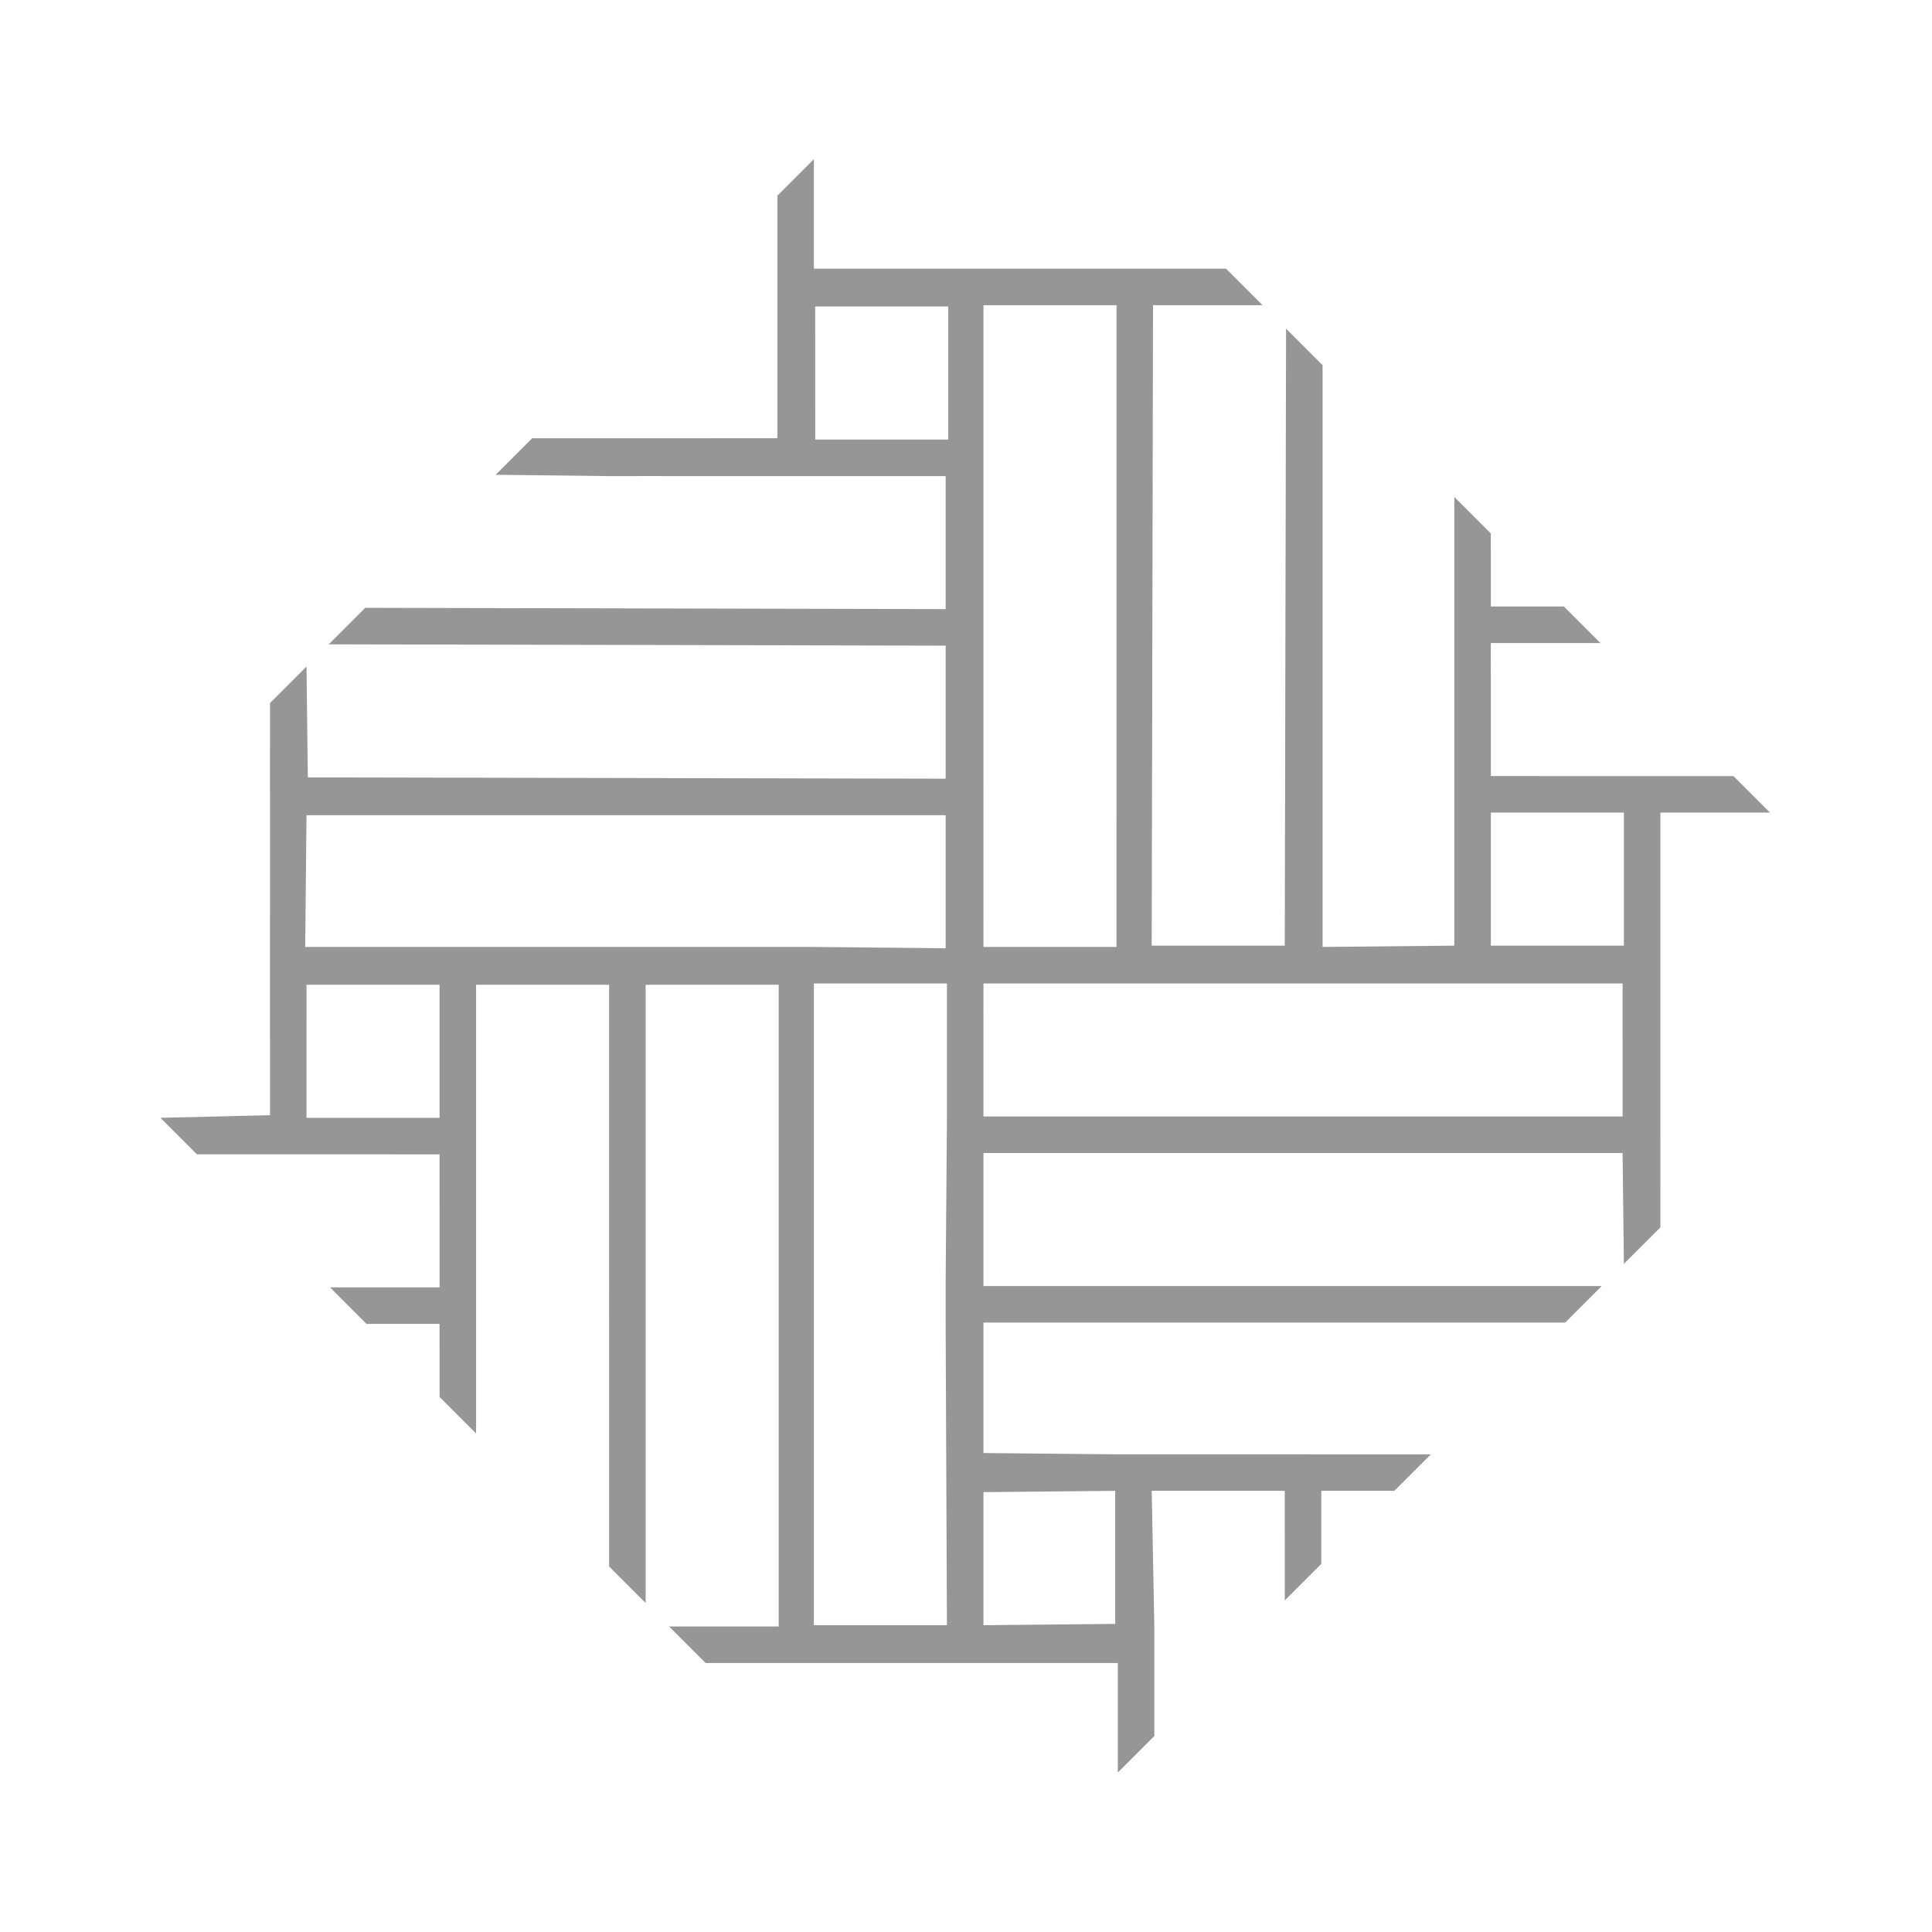 <svg width="92px" height="92px" viewBox="792 406 92 92" version="1.1" xmlns="http://www.w3.org/2000/svg" xmlns:xlink="http://www.w3.org/1999/xlink">
    <g id="noun_86490_cc" stroke="none" stroke-width="1" fill="none" fill-rule="evenodd" transform="translate(837.962, 451.962) rotate(-315) translate(-837.962, -451.962) translate(805.462, 419.462)">
        <g id="Group" fill="#969696">
            <g id="Shape">
                <path d="M64.736,20.378 L64.736,17.919 L62.277,15.459 L61.047,14.23 L50.77,3.953 L54.459,0.264 L52,0.264 L48.311,3.953 L43.831,8.432 L39.351,3.953 L43.041,0.264 L40.581,0.264 L38.122,2.723 L35.662,0.264 L33.203,0.264 L36.892,3.953 L38.122,5.182 L43.831,10.892 L48.311,15.372 L43.919,19.851 L24.331,0.264 L21.872,0.264 L42.601,21.081 L42.601,21.081 L38.122,25.561 L16.601,3.953 L16.601,3.953 L20.291,0.264 L17.831,0.264 L15.372,2.723 L14.142,3.953 L8.432,9.662 L3.953,14.142 L0.264,10.453 L0.264,12.912 L3.953,16.601 L8.432,21.081 L3.953,25.561 L0.176,29.338 L0.176,31.797 L3.953,28.108 L5.182,26.878 L5.182,26.878 L10.892,21.169 L15.372,16.689 L19.851,21.169 L19.851,21.169 L0.264,40.669 L0.264,43.128 L21.081,22.399 L25.561,26.878 L4.041,48.311 L0.264,44.622 L0.264,47.081 L2.723,49.541 L3.953,50.77 L9.662,56.48 L14.142,60.959 L10.541,64.736 L13,64.736 L16.689,61.047 L21.169,56.568 L25.649,61.047 L21.959,64.736 L24.419,64.736 L26.878,62.277 L29.338,64.736 L31.797,64.736 L21.169,54.108 L16.689,49.628 L16.689,49.628 L21.169,45.149 L21.169,45.149 L40.757,64.736 L43.216,64.736 L22.399,43.919 L22.399,43.919 L22.399,43.919 L26.878,39.439 L26.878,39.439 L48.486,61.047 L44.797,64.736 L47.257,64.736 L49.716,62.277 L50.946,61.047 L56.655,55.338 L61.135,50.858 L64.824,54.547 L64.824,52.088 L61.135,48.399 L56.48,43.919 L60.959,39.439 L60.959,39.439 L64.649,43.128 L64.649,40.669 L62.189,38.209 L64.649,35.75 L64.649,33.291 L60.872,37.068 L59.73,38.209 L54.02,43.919 L49.541,48.311 L45.149,43.919 L64.736,24.331 L64.736,21.872 L43.919,42.689 L39.439,38.209 L60.959,16.689 L64.736,20.378 L64.736,20.378 Z M45.061,9.662 L49.541,5.182 L54.02,9.662 L49.541,14.142 L45.061,9.662 L45.061,9.662 Z M9.75,19.851 L5.27,15.372 L9.75,10.892 L14.23,15.372 L9.75,19.851 L9.75,19.851 Z M21.081,19.851 L15.372,14.142 L10.892,9.662 L15.372,5.182 L15.372,5.182 L36.98,26.791 L32.5,31.27 L28.02,26.791 L26.791,25.561 L21.081,19.851 L21.081,19.851 Z M19.939,55.338 L15.459,59.818 L10.98,55.338 L15.459,50.858 L19.939,55.338 L19.939,55.338 Z M26.791,36.98 L25.561,38.209 L21.081,42.689 L19.851,43.919 L14.142,49.628 L9.662,54.108 L5.27,49.628 L5.27,49.628 L26.791,28.108 L31.27,32.588 L26.791,36.98 L26.791,36.98 Z M55.25,45.149 L59.73,49.628 L55.338,54.108 L50.858,49.628 L55.25,45.149 L55.25,45.149 Z M42.601,43.919 L43.831,45.149 L54.108,55.338 L49.628,59.818 L49.628,59.818 L28.02,38.209 L28.02,38.209 L32.5,33.73 L32.5,33.73 L32.5,33.73 L36.98,38.209 L42.601,43.919 L42.601,43.919 Z M38.209,36.98 L33.73,32.5 L38.209,28.02 L39.439,26.791 L43.919,22.311 L45.149,21.081 L55.25,10.98 L59.73,15.459 L38.209,36.98 L38.209,36.98 Z"></path>
            </g>
        </g>
    </g>
</svg>